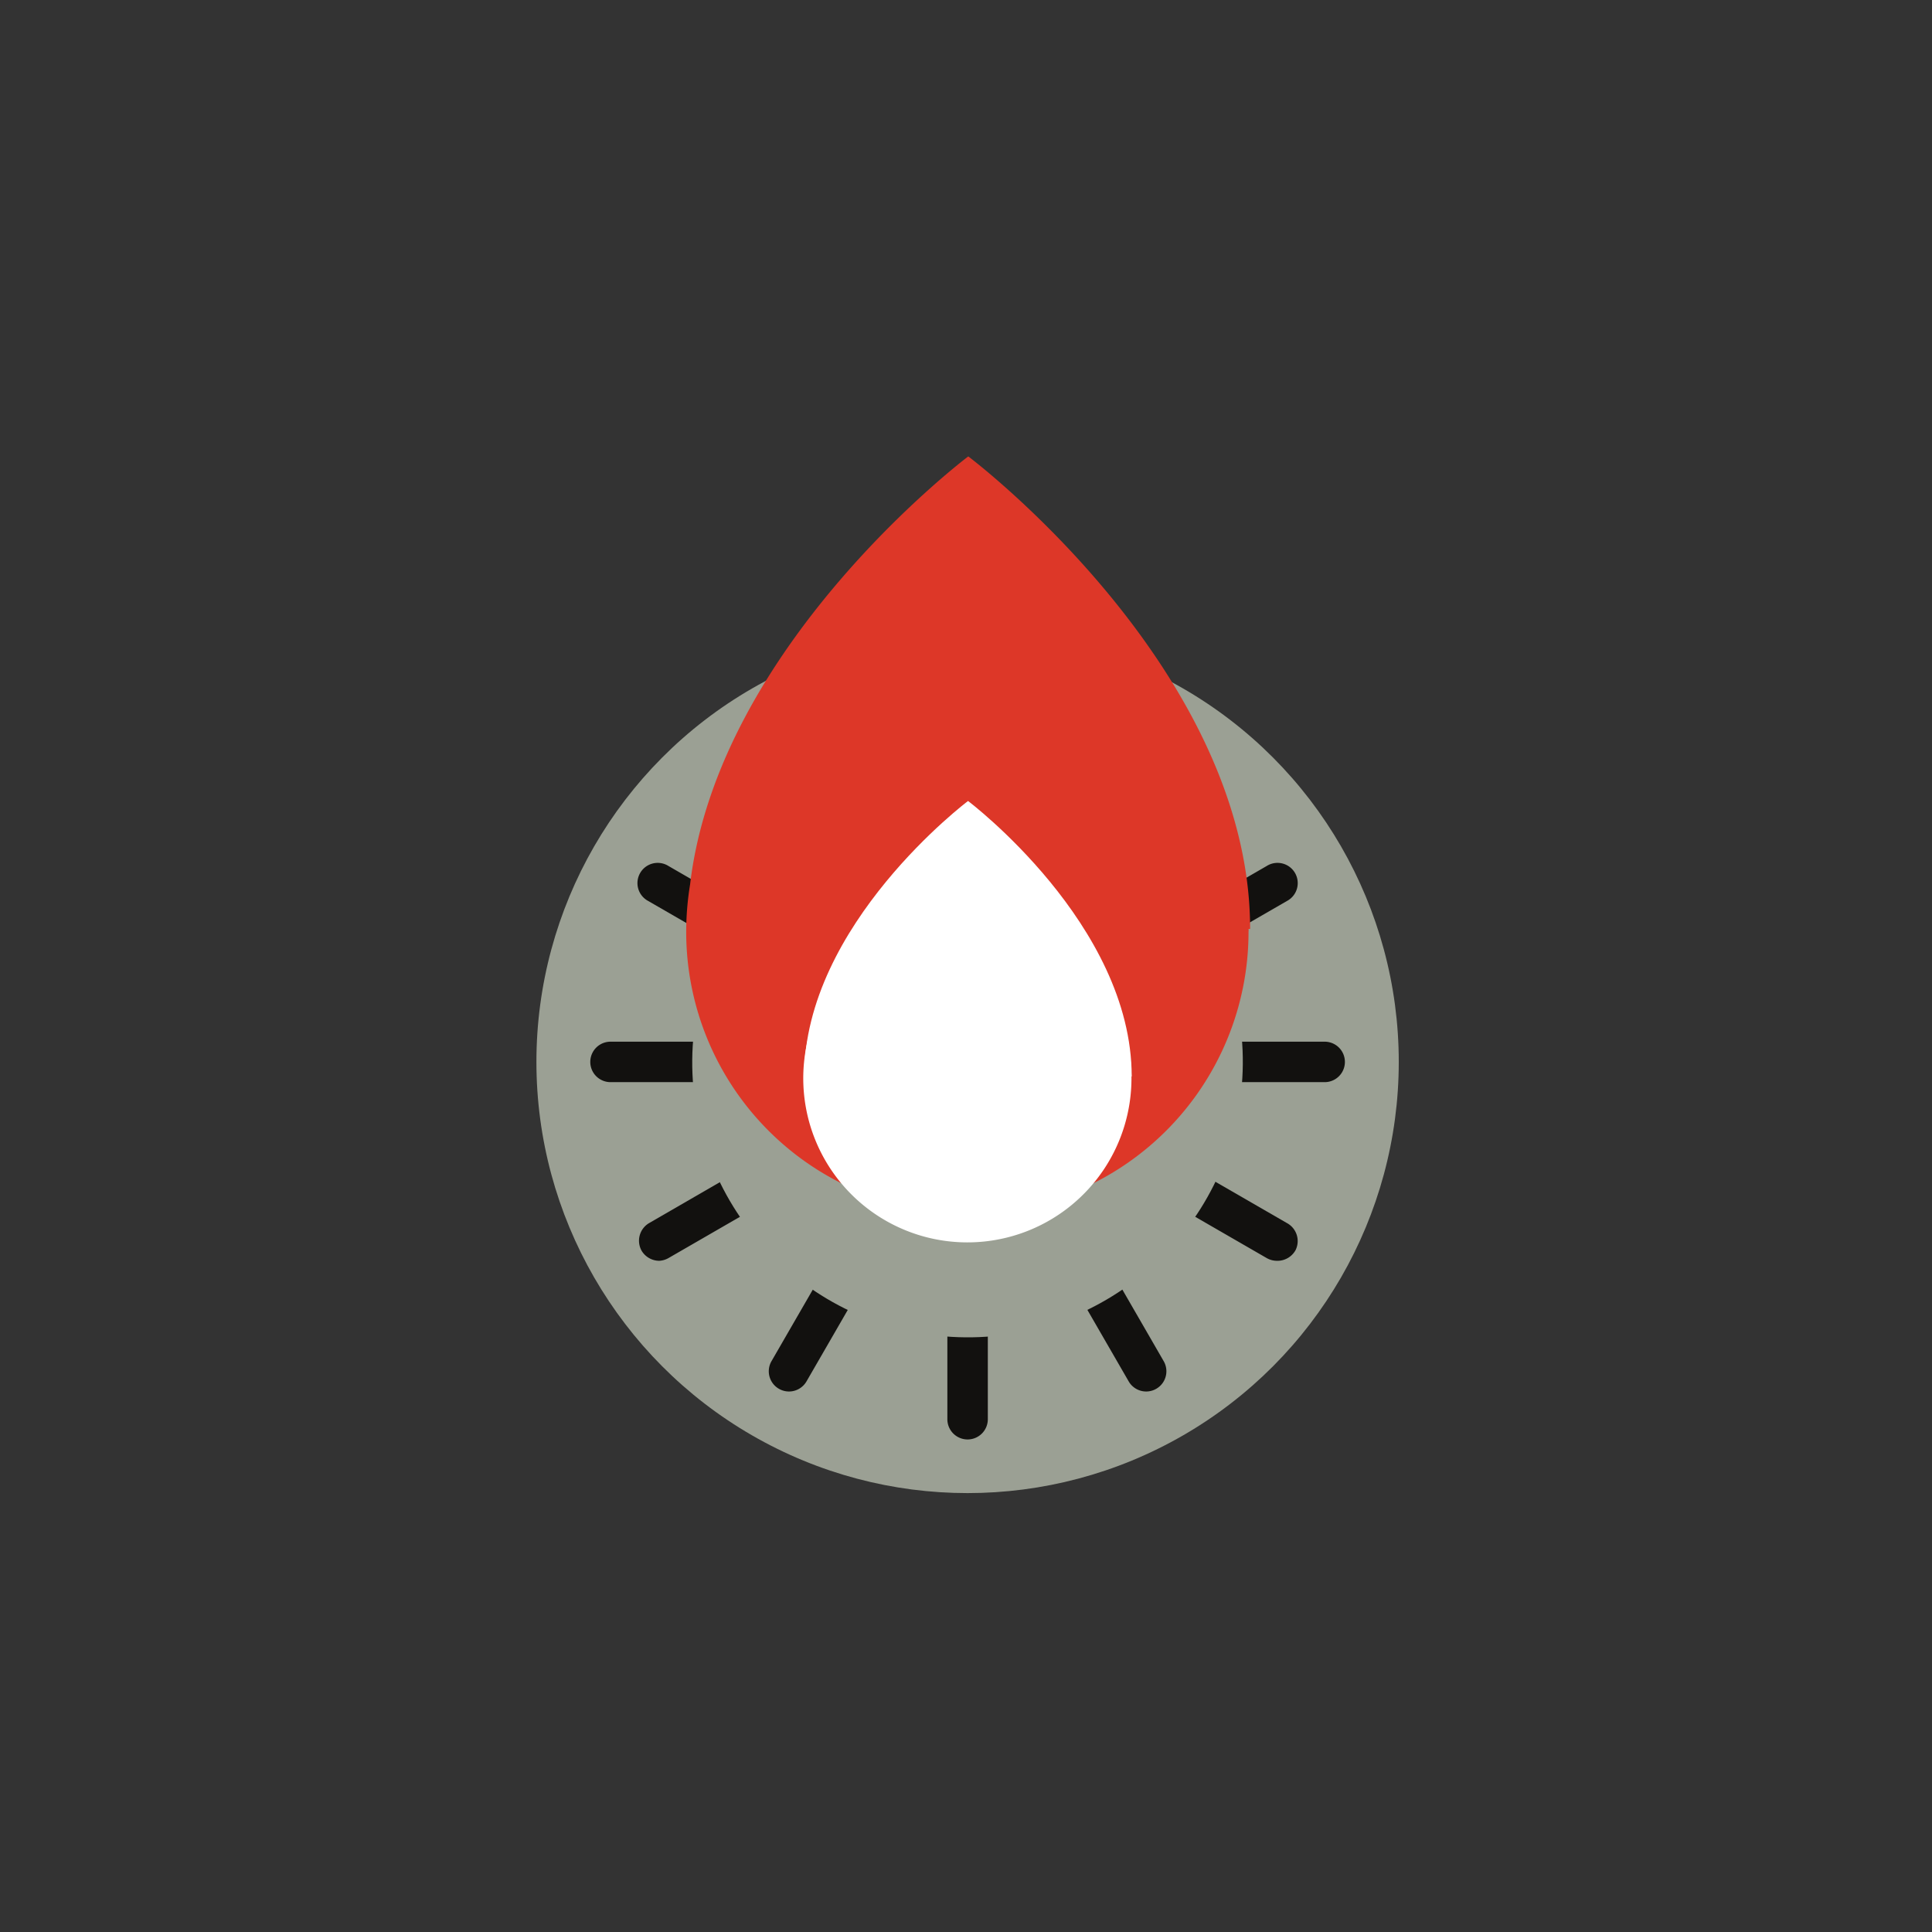 <svg id="bg" xmlns="http://www.w3.org/2000/svg" viewBox="0 0 85 85"><rect x="0" y="0" width="85" height="85" fill="#333333" stroke="none"/><defs><style>.cls-1{fill:#9ba094;}.cls-2{fill:#12110f;}.cls-3{fill:#dd3728;}.cls-4{fill:#fff;}</style></defs><title>types of engineering</title><circle class="cls-1" cx="42.57" cy="46.72" r="18.97"/><path class="cls-2" d="M42.57,63.33a.89.89,0,0,1-.89-.89V31a.89.89,0,1,1,1.78,0V62.44A.89.89,0,0,1,42.57,63.33Z"/><path class="cls-2" d="M50.43,61.22a.89.89,0,0,1-.77-.44L33.94,33.56a.89.89,0,0,1,1.54-.89L51.2,59.89a.89.89,0,0,1-.77,1.33Z"/><path class="cls-2" d="M56.18,55.47a.92.92,0,0,1-.45-.12L28.52,39.64a.89.89,0,1,1,.89-1.54L56.62,53.81A.9.9,0,0,1,57,55,.91.91,0,0,1,56.18,55.47Z"/><path class="cls-2" d="M58.28,47.61H26.86a.89.89,0,0,1,0-1.78H58.28a.89.89,0,0,1,0,1.78Z"/><path class="cls-2" d="M29,55.47a.91.91,0,0,1-.77-.44.9.9,0,0,1,.33-1.22L55.73,38.1a.89.89,0,1,1,.89,1.54L29.41,55.35A.92.92,0,0,1,29,55.47Z"/><path class="cls-2" d="M34.71,61.22a.89.89,0,0,1-.77-1.33L49.66,32.67a.89.89,0,0,1,1.54.89L35.48,60.78A.89.89,0,0,1,34.71,61.22Z"/><circle class="cls-1" cx="42.57" cy="46.72" r="12.11" transform="translate(-10.37 81.26) rotate(-80.78)"/><path class="cls-3" d="M55,40.87C55,29.39,42.6,20.08,42.6,20.08s-11,8.27-12.24,18.84A13,13,0,0,0,30.19,41a12.37,12.37,0,0,0,24.74,0,.57.57,0,0,0,0-.13Z"/><path class="cls-4" d="M35.38,47.36c0-6.7,7.21-12.12,7.21-12.12s7.2,5.42,7.2,12.12Z"/><path class="cls-4" d="M49.78,47.43a7.22,7.22,0,1,1-7.22-7.21A7.22,7.22,0,0,1,49.78,47.43Z"/></svg>